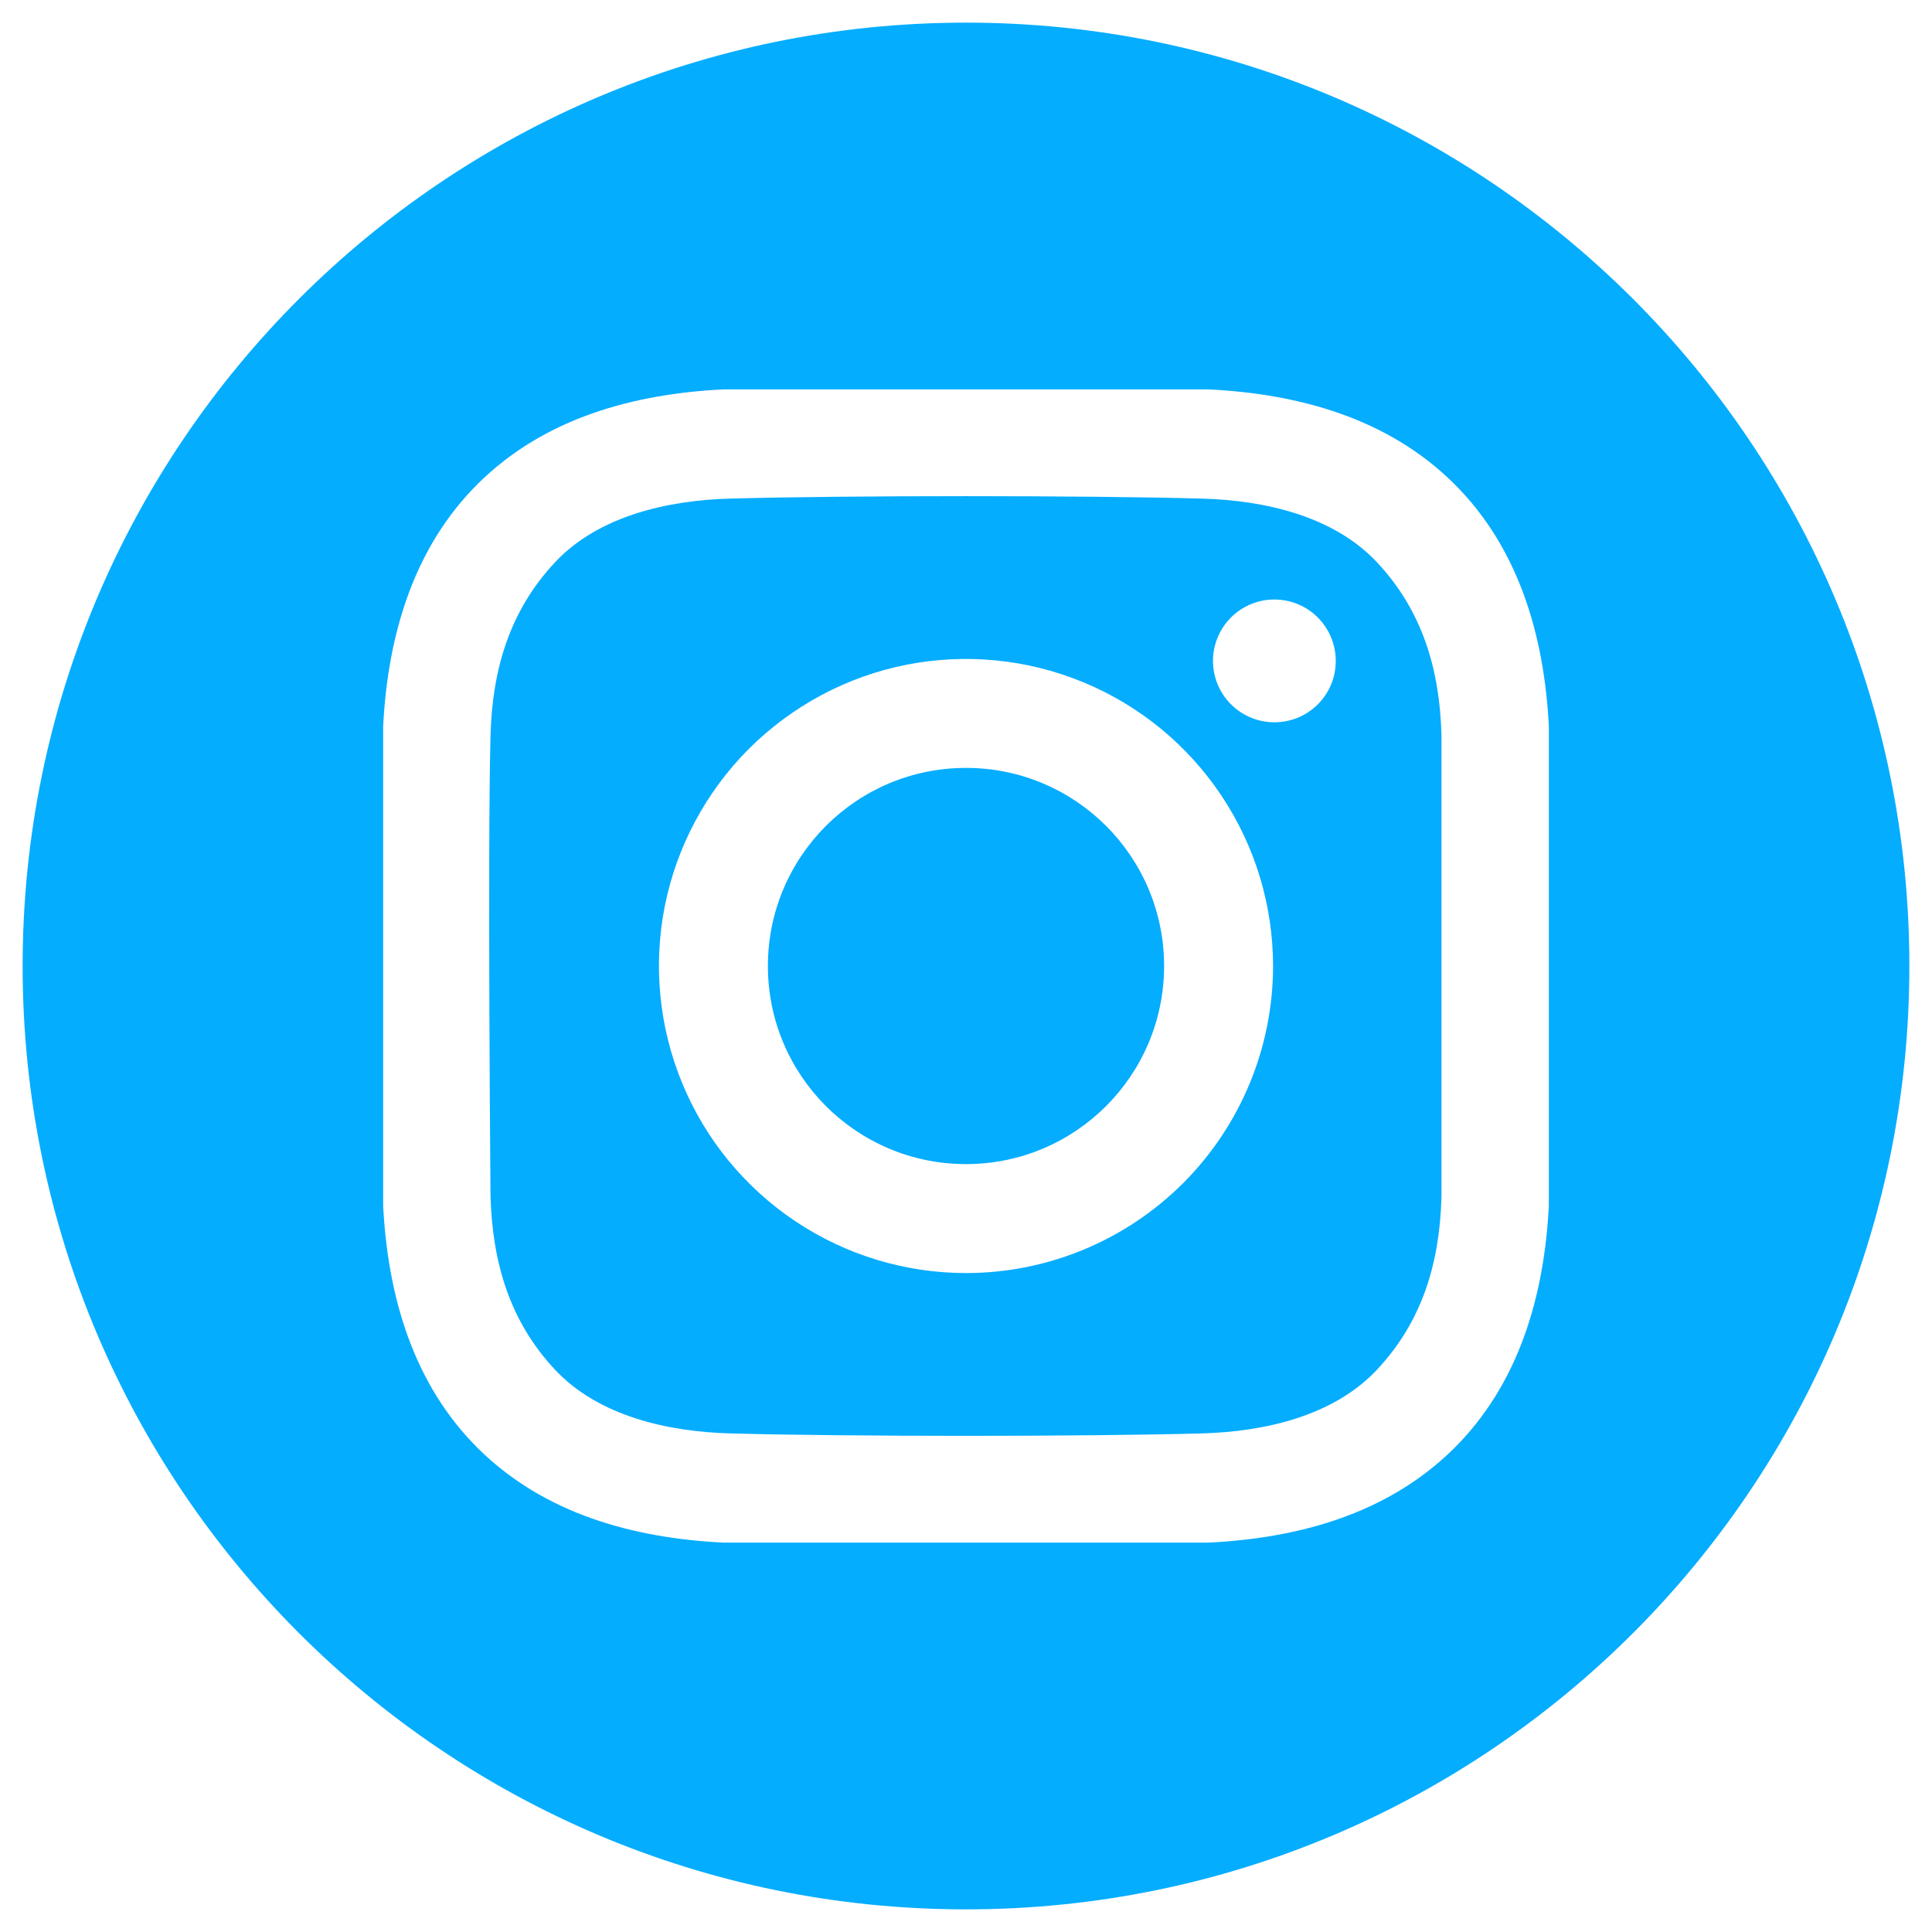 <svg width="28" height="28" viewBox="0 0 28 28" fill="none" xmlns="http://www.w3.org/2000/svg">
<path d="M14 16.871C15.586 16.871 16.871 15.586 16.871 14C16.871 12.414 15.586 11.129 14 11.129C12.414 11.129 11.129 12.414 11.129 14C11.129 15.586 12.414 16.871 14 16.871Z" fill="#05ADFF"/>
<path d="M14 0.328C6.449 0.328 0.328 6.449 0.328 14C0.328 21.551 6.449 27.672 14 27.672C21.551 27.672 27.672 21.551 27.672 14C27.672 6.449 21.551 0.328 14 0.328ZM22.447 17.475C22.381 18.775 22.016 20.056 21.069 20.994C20.112 21.94 18.825 22.292 17.512 22.357H10.488C9.175 22.292 7.888 21.94 6.931 20.994C5.984 20.056 5.619 18.775 5.553 17.475V10.525C5.619 9.225 5.984 7.944 6.931 7.006C7.888 6.06 9.176 5.708 10.488 5.643H17.512C18.825 5.708 20.112 6.06 21.069 7.006C22.016 7.944 22.381 9.225 22.447 10.525L22.447 17.475Z" fill="#05ADFF"/>
<path d="M17.423 7.226C15.713 7.179 12.288 7.179 10.577 7.226C9.687 7.251 8.677 7.472 8.043 8.15C7.384 8.854 7.135 9.705 7.109 10.657C7.065 12.328 7.109 17.343 7.109 17.343C7.138 18.295 7.384 19.146 8.043 19.85C8.677 20.528 9.687 20.749 10.577 20.774C12.288 20.821 15.713 20.821 17.423 20.774C18.314 20.749 19.323 20.528 19.957 19.85C20.617 19.146 20.866 18.295 20.891 17.343V10.657C20.866 9.705 20.617 8.854 19.957 8.15C19.323 7.472 18.314 7.251 17.423 7.226ZM14 18.45C13.12 18.45 12.259 18.189 11.528 17.7C10.796 17.211 10.225 16.516 9.889 15.703C9.552 14.89 9.464 13.995 9.635 13.132C9.807 12.269 10.231 11.476 10.853 10.853C11.476 10.231 12.269 9.807 13.132 9.635C13.995 9.464 14.89 9.552 15.703 9.889C16.516 10.225 17.211 10.796 17.7 11.528C18.189 12.259 18.45 13.12 18.45 14C18.45 15.18 17.981 16.312 17.147 17.147C16.312 17.981 15.18 18.45 14 18.45ZM18.469 10.468C18.293 10.468 18.121 10.416 17.975 10.318C17.828 10.22 17.714 10.081 17.647 9.919C17.58 9.756 17.562 9.577 17.596 9.405C17.631 9.232 17.716 9.073 17.84 8.949C17.965 8.824 18.123 8.74 18.296 8.705C18.468 8.671 18.647 8.689 18.81 8.756C18.973 8.823 19.112 8.938 19.209 9.084C19.307 9.23 19.359 9.402 19.359 9.578C19.359 9.695 19.336 9.811 19.292 9.919C19.247 10.027 19.181 10.125 19.099 10.208C19.016 10.29 18.918 10.356 18.81 10.401C18.702 10.445 18.586 10.468 18.469 10.468Z" fill="#05ADFF"/>
</svg>
